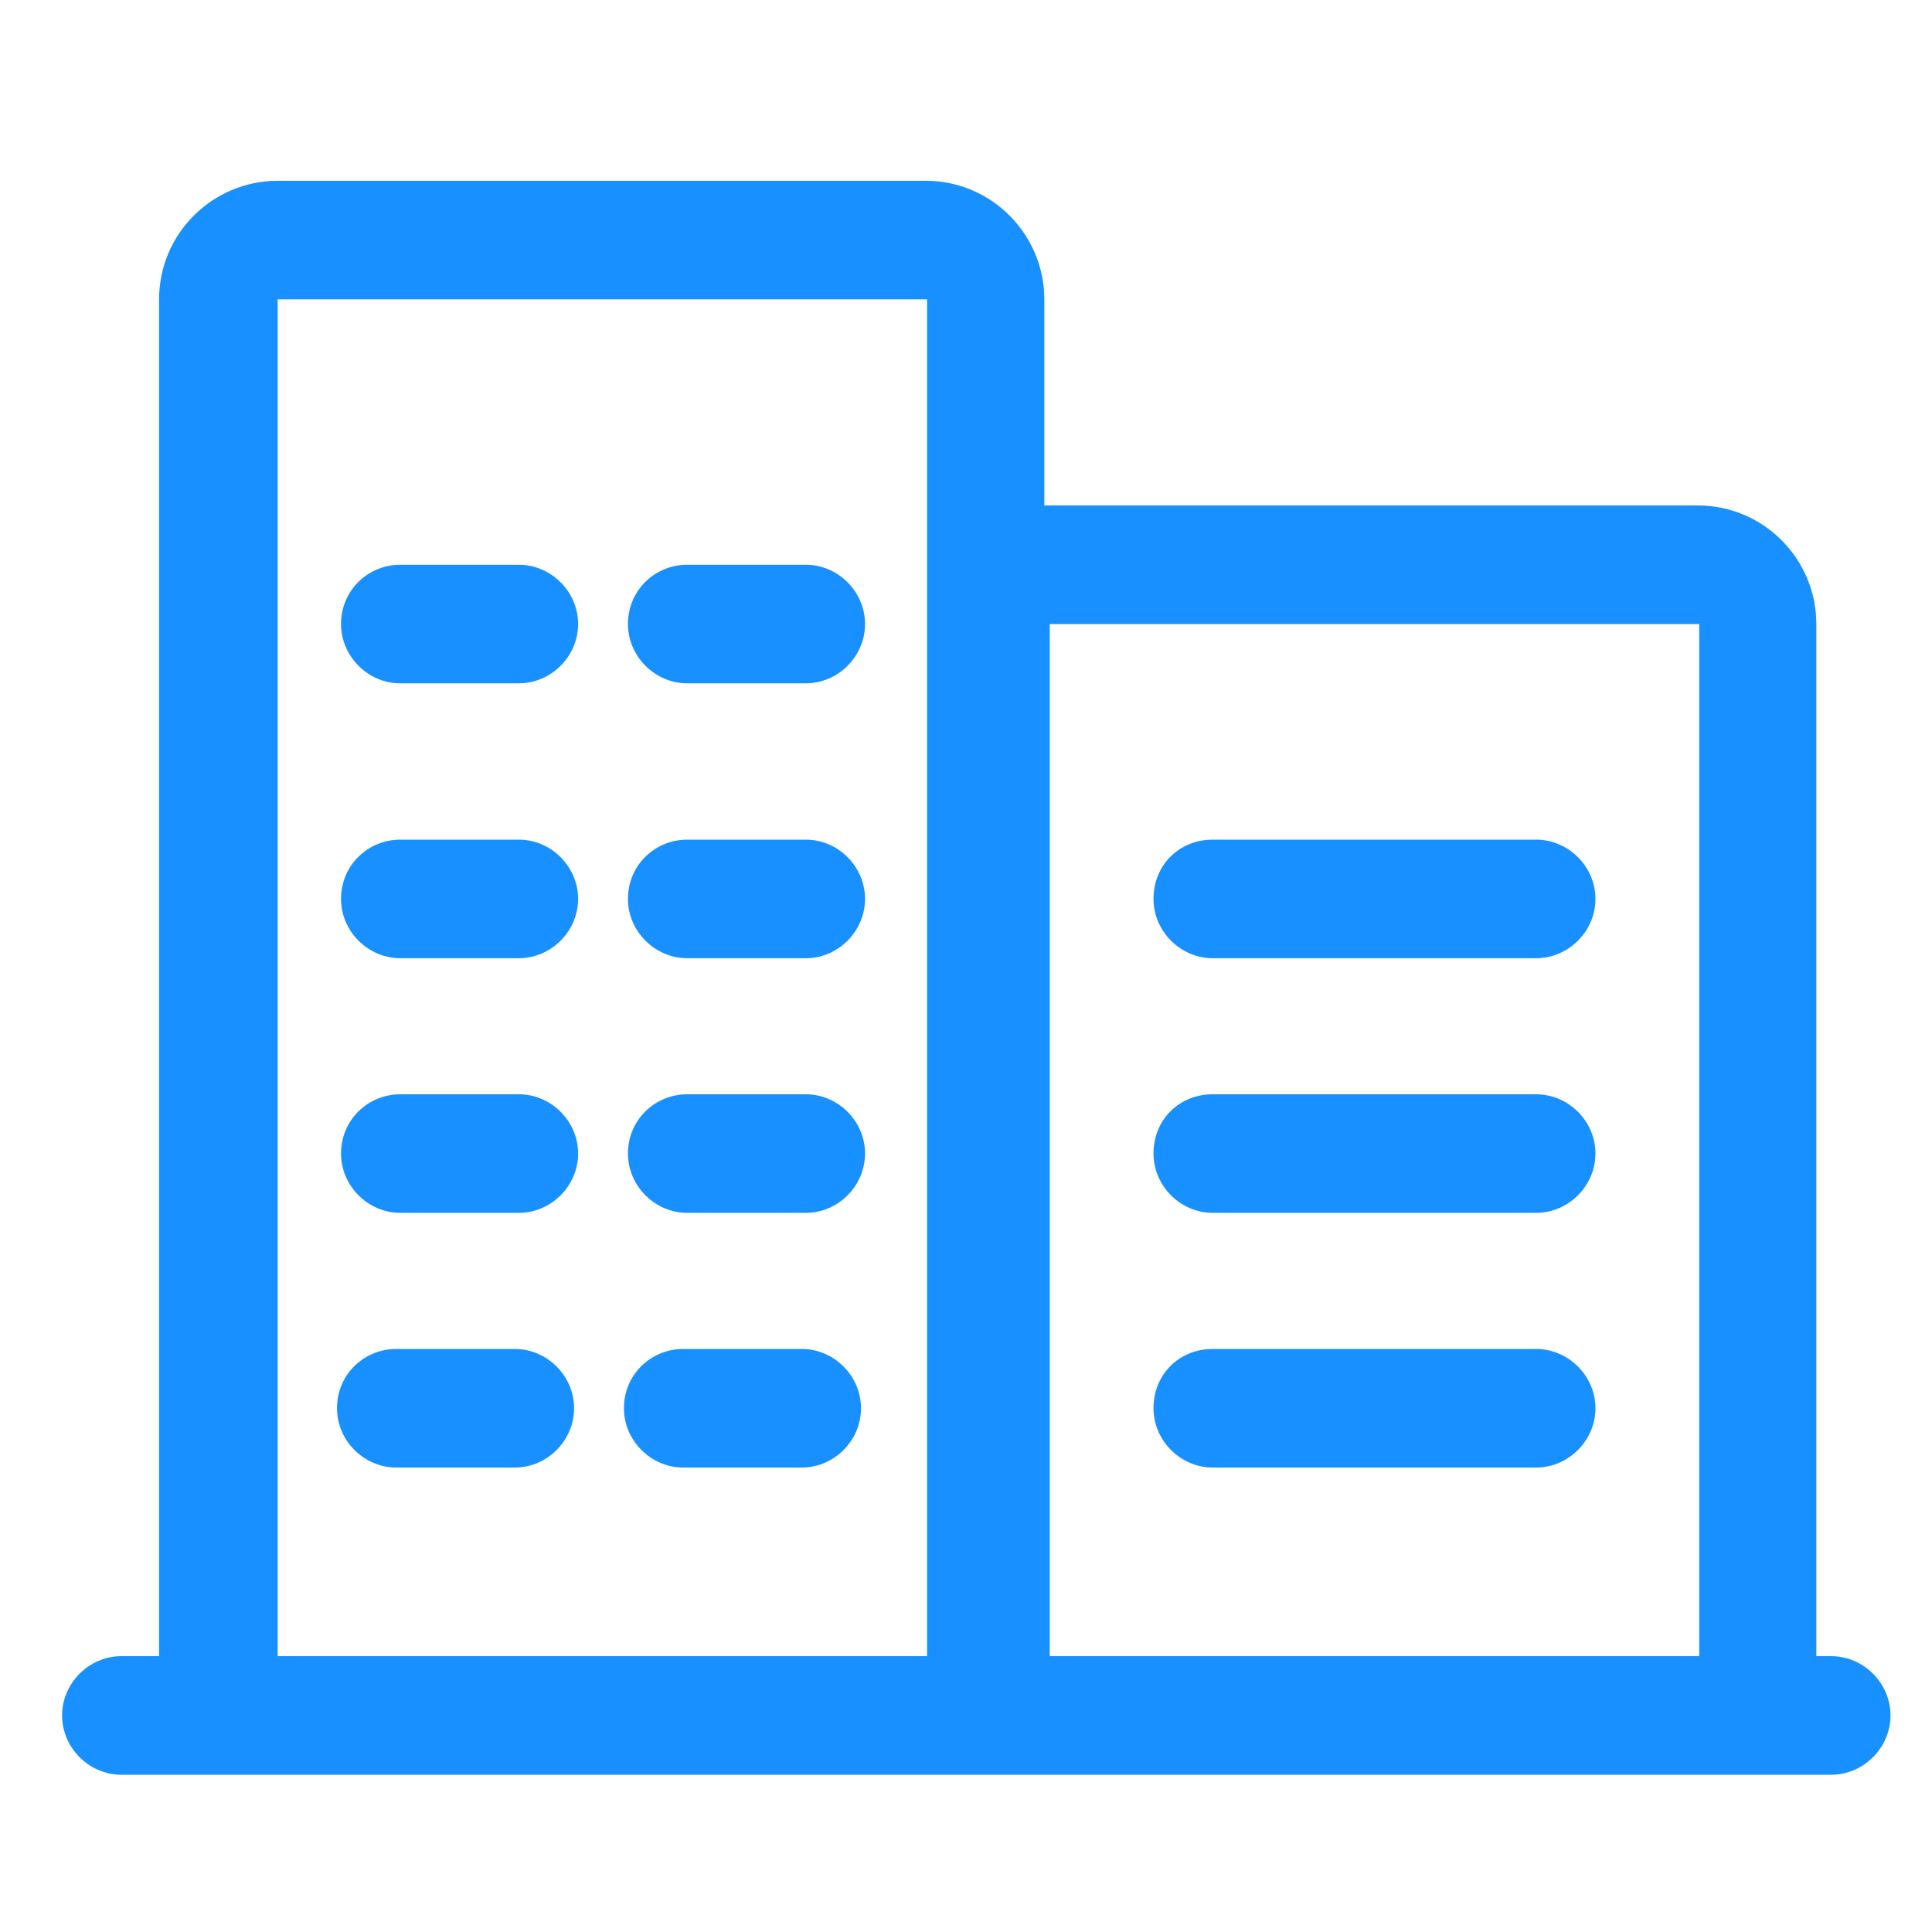 <?xml version="1.0" encoding="utf-8"?>
<!-- Generator: Adobe Illustrator 16.0.0, SVG Export Plug-In . SVG Version: 6.00 Build 0)  -->
<!DOCTYPE svg PUBLIC "-//W3C//DTD SVG 1.1//EN" "http://www.w3.org/Graphics/SVG/1.1/DTD/svg11.dtd">
<svg version="1.1" id="图层_1" xmlns="http://www.w3.org/2000/svg" xmlns:xlink="http://www.w3.org/1999/xlink" x="0px" y="0px"
	 width="35px" height="35px" viewBox="0 0 35 35" enable-background="new 0 0 35 35" xml:space="preserve">
<g>
	<path fill="#1890FF" d="M7.178,24.438h2.148c0.587,0,1.074,0.488,1.074,1.074s-0.487,1.074-1.074,1.074H7.178
		c-0.585,0-1.073-0.488-1.073-1.074C6.104,24.901,6.593,24.438,7.178,24.438L7.178,24.438z M12.378,24.438h2.147
		c0.586,0,1.073,0.488,1.073,1.074s-0.487,1.074-1.073,1.074h-2.147c-0.586,0-1.075-0.488-1.075-1.074
		C11.303,24.901,11.792,24.438,12.378,24.438L12.378,24.438z M7.252,19.824h2.146c0.587,0,1.075,0.487,1.075,1.073
		c0,0.587-0.488,1.075-1.075,1.075H7.252c-0.586,0-1.074-0.488-1.074-1.075C6.178,20.288,6.666,19.824,7.252,19.824L7.252,19.824z
		 M12.45,19.824h2.148c0.586,0,1.073,0.487,1.073,1.073c0,0.587-0.487,1.075-1.073,1.075H12.45c-0.586,0-1.074-0.488-1.074-1.075
		C11.376,20.288,11.864,19.824,12.45,19.824L12.45,19.824z M7.252,15.211h2.146c0.587,0,1.075,0.488,1.075,1.074
		c0,0.586-0.488,1.074-1.075,1.074H7.252c-0.586,0-1.074-0.488-1.074-1.074C6.178,15.675,6.666,15.211,7.252,15.211L7.252,15.211z
		 M12.45,15.211h2.148c0.586,0,1.073,0.488,1.073,1.074c0,0.586-0.487,1.074-1.073,1.074H12.45c-0.586,0-1.074-0.488-1.074-1.074
		C11.376,15.675,11.864,15.211,12.45,15.211L12.45,15.211z M7.252,10.231h2.146c0.587,0,1.075,0.489,1.075,1.074
		c0,0.586-0.488,1.074-1.075,1.074H7.252c-0.586,0-1.074-0.488-1.074-1.074C6.178,10.695,6.666,10.231,7.252,10.231L7.252,10.231z
		 M12.45,10.231h2.148c0.586,0,1.073,0.489,1.073,1.074c0,0.586-0.487,1.074-1.073,1.074H12.45c-0.586,0-1.074-0.488-1.074-1.074
		C11.376,10.695,11.864,10.231,12.45,10.231L12.45,10.231z M21.97,24.438h5.858c0.586,0,1.075,0.488,1.075,1.074
		s-0.489,1.074-1.075,1.074H21.97c-0.585,0-1.073-0.488-1.073-1.074C20.896,24.901,21.359,24.438,21.97,24.438L21.97,24.438z
		 M21.97,19.824h5.858c0.586,0,1.075,0.487,1.075,1.073c0,0.587-0.489,1.075-1.075,1.075H21.97c-0.585,0-1.073-0.488-1.073-1.075
		C20.896,20.288,21.359,19.824,21.97,19.824L21.97,19.824z M21.97,15.211h5.858c0.586,0,1.075,0.488,1.075,1.074
		c0,0.586-0.489,1.074-1.075,1.074H21.97c-0.585,0-1.073-0.488-1.073-1.074C20.896,15.675,21.359,15.211,21.97,15.211L21.97,15.211z
		 M21.97,15.211"/>
	<path fill="#1890FF" d="M32.905,30.003V11.305c0-1.171-0.951-2.148-2.147-2.148H18.919V5.423c0-1.171-0.952-2.148-2.148-2.148H5.03
		c-1.172,0-2.148,0.952-2.148,2.148v24.58H2.198c-0.585,0-1.073,0.488-1.073,1.073c0,0.587,0.488,1.075,1.073,1.075h30.977
		c0.585,0,1.073-0.488,1.073-1.075c0-0.585-0.488-1.073-1.073-1.073H32.905z M5.03,30.003V5.423h11.765v24.58H5.03z M19.017,30.003
		V11.305h11.766v18.698H19.017z M19.017,30.003"/>
</g>
</svg>
